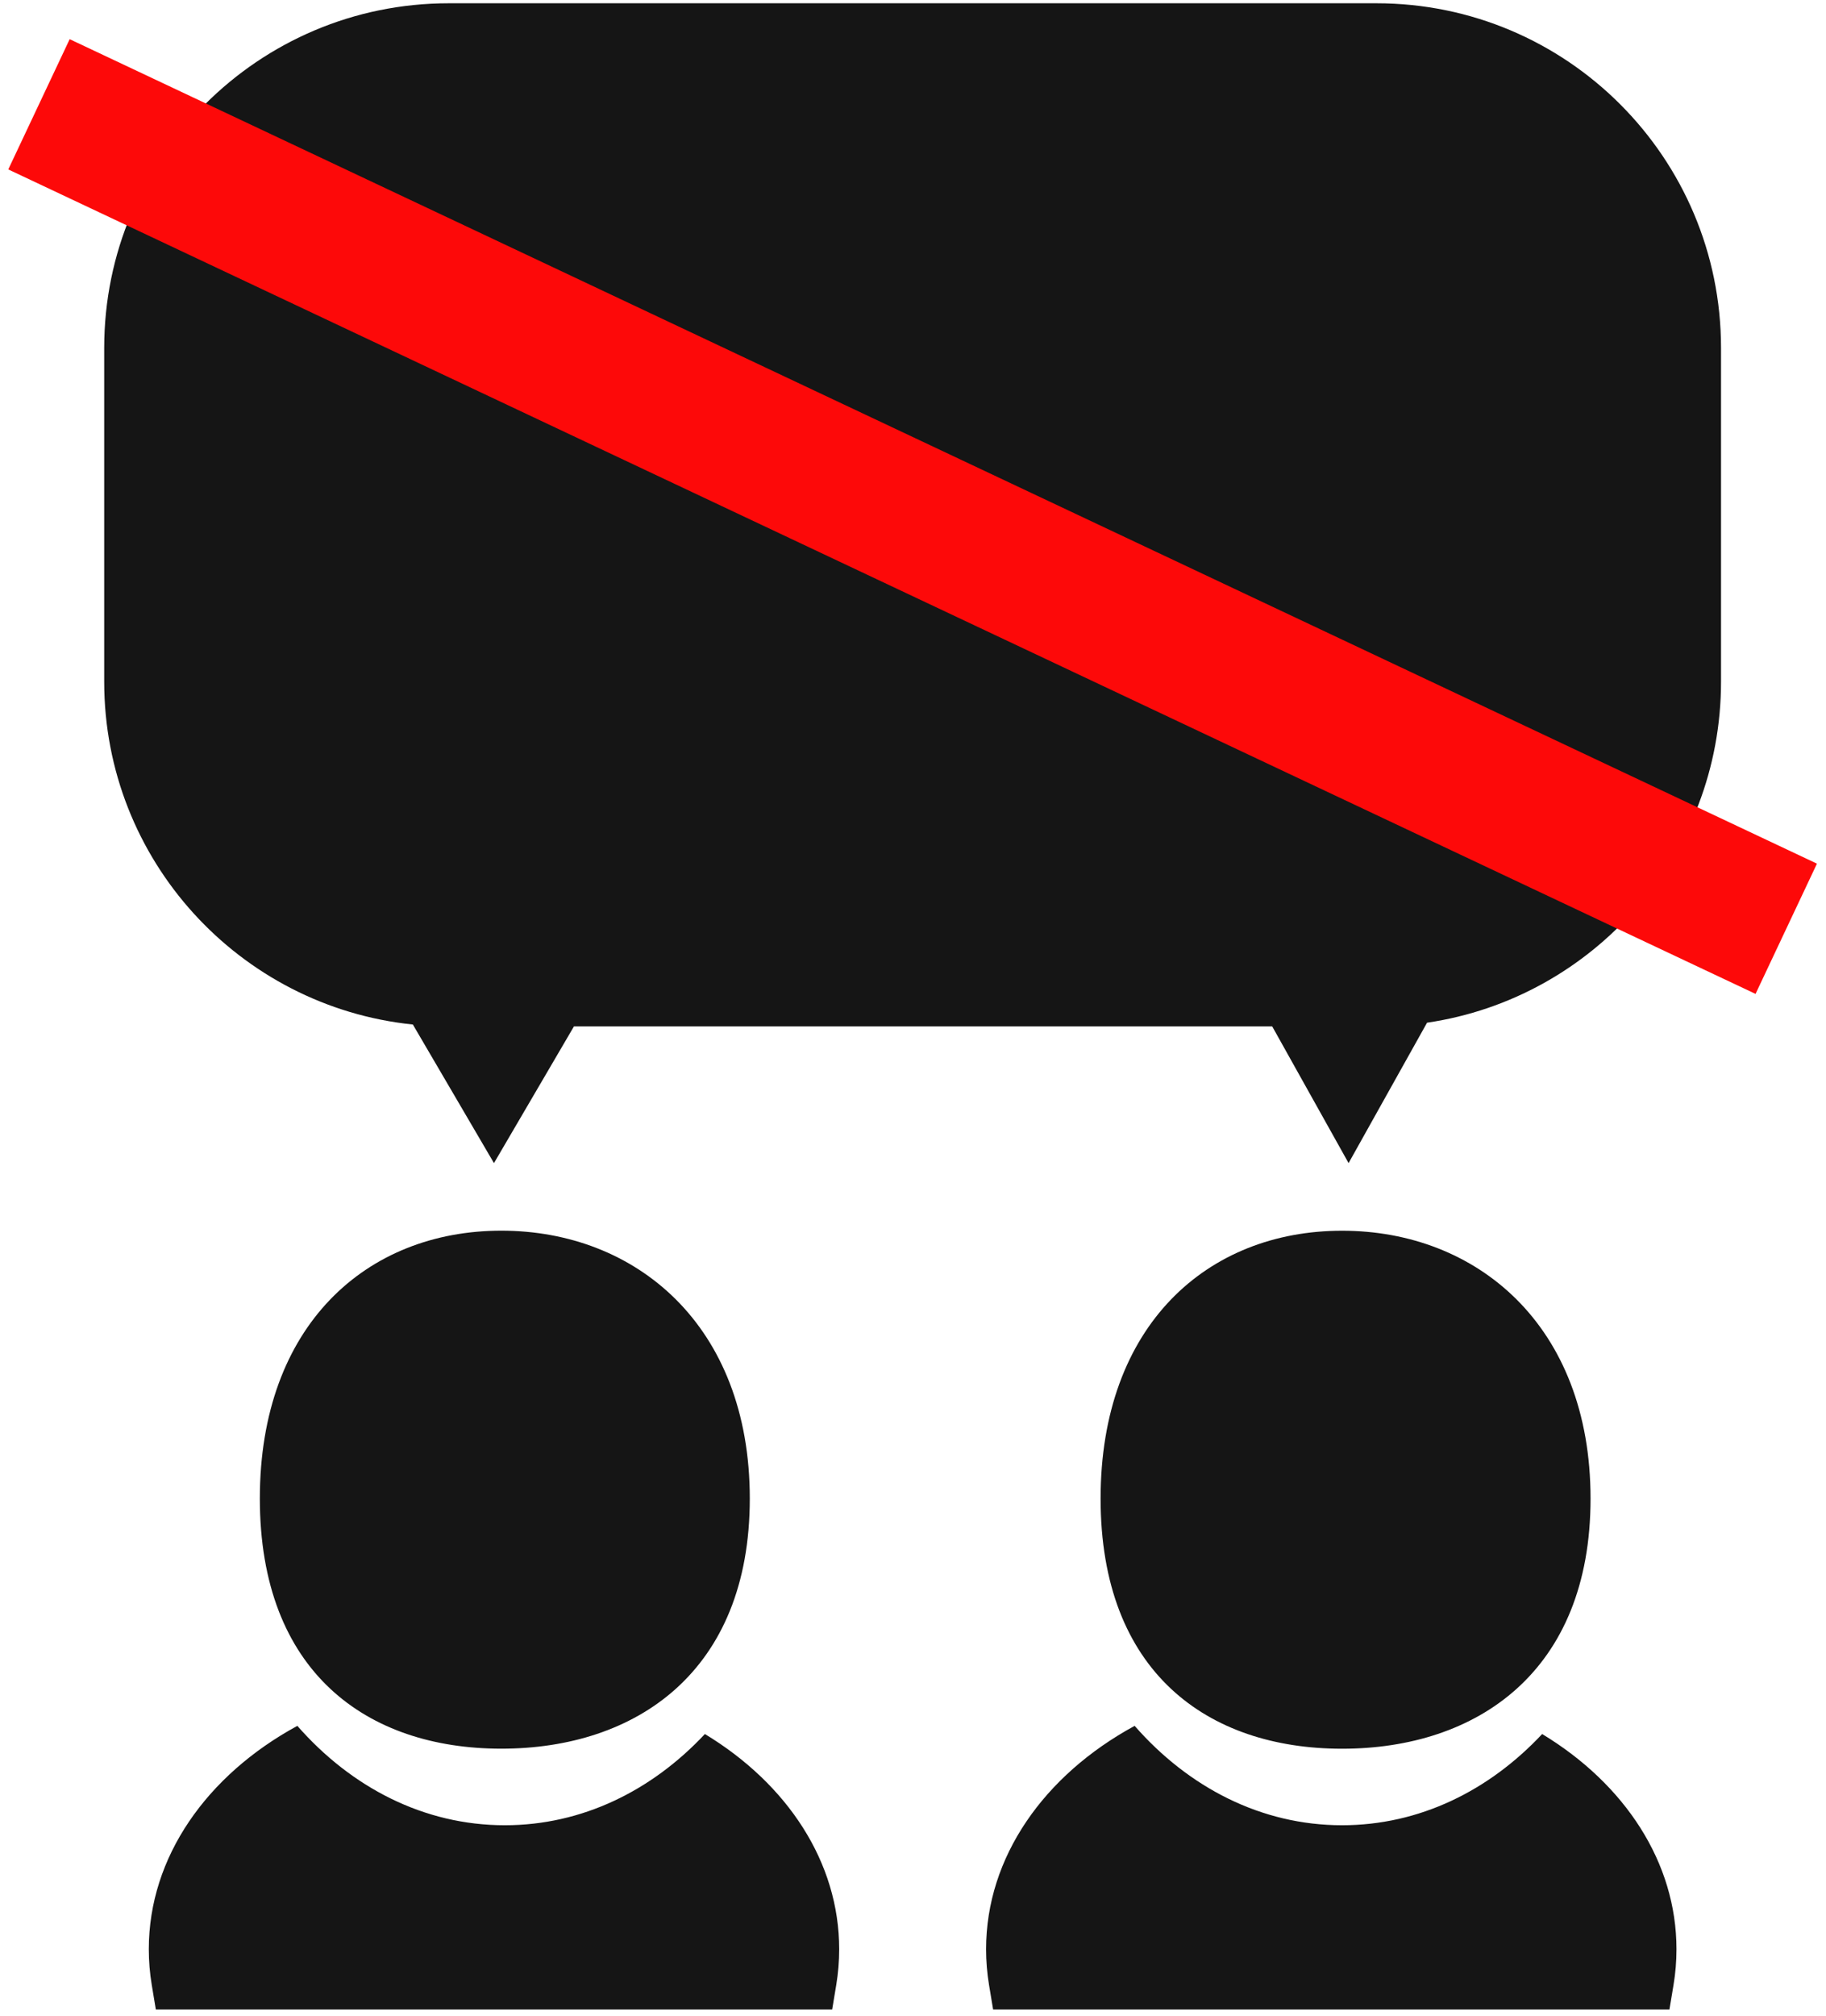 <svg width="106" height="117" viewBox="0 0 106 117" fill="none" xmlns="http://www.w3.org/2000/svg">
<path fill-rule="evenodd" clip-rule="evenodd" d="M26.049 0.19C15.003 0.19 6.049 9.145 6.049 20.19V39.557C6.049 49.9 13.9 58.41 23.967 59.45L28.675 67.491L33.319 59.557H73.851L78.286 67.491L82.841 59.344C92.495 57.924 99.906 49.606 99.906 39.557V20.19C99.906 9.145 90.952 0.19 79.906 0.19H26.049ZM48.715 113.106C48.715 108.063 45.715 103.522 40.919 100.62C37.837 103.911 33.79 105.913 29.305 105.913C24.608 105.913 20.392 103.718 17.261 100.146C11.998 103.006 8.638 107.768 8.638 113.106C8.638 113.802 8.695 114.494 8.809 115.176L9.046 116.602H48.308L48.545 115.176C48.658 114.494 48.715 113.802 48.715 113.106ZM15.084 86.955C15.084 97.022 21.299 101.47 29.103 101.47C36.908 101.47 43.526 97.022 43.526 86.955C43.526 76.889 36.908 71.412 29.103 71.412C21.299 71.412 15.084 76.889 15.084 86.955ZM97.32 113.106C97.32 108.063 94.32 103.522 89.523 100.62C86.441 103.911 82.394 105.913 77.909 105.913C73.213 105.913 68.997 103.718 65.866 100.146C60.603 103.006 57.243 107.768 57.243 113.106C57.243 113.802 57.3 114.494 57.413 115.176L57.65 116.602H96.912L97.149 115.176C97.263 114.494 97.32 113.802 97.32 113.106ZM63.89 86.958C63.89 97.025 70.105 101.473 77.909 101.473C85.714 101.473 92.332 97.025 92.332 86.958C92.332 76.892 85.714 71.415 77.909 71.415C70.105 71.415 63.89 76.892 63.89 86.958Z" fill="#151515"/>
<rect x="101.91" y="57.673" width="112.147" height="8.356" transform="rotate(-154.748 101.91 57.673)" fill="#FD0909"/>
</svg>

